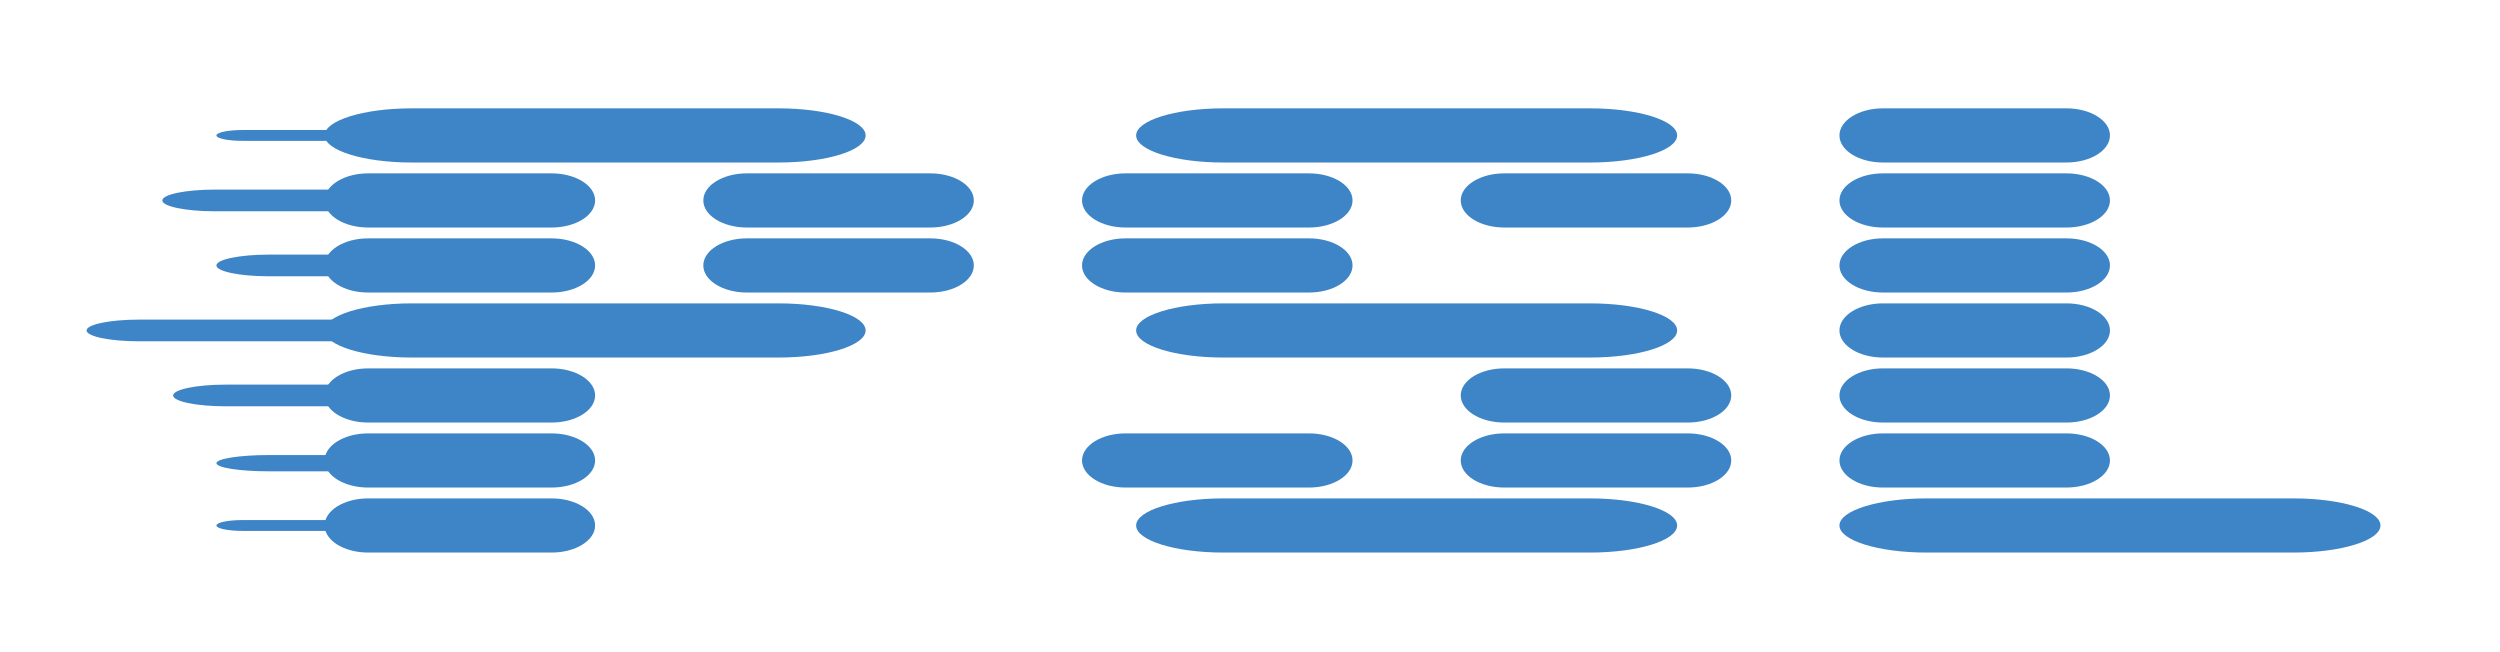 <svg version="1.1" viewBox="0.0 0.0 869.291 226.772" fill="none" stroke="none" stroke-linecap="square" stroke-miterlimit="10" xmlns:xlink="http://www.w3.org/1999/xlink" xmlns="http://www.w3.org/2000/svg"><clipPath id="p.0"><path d="m0 0l869.291 0l0 226.772l-869.291 0l0 -226.772z" clip-rule="nonzero"/></clipPath><g clip-path="url(#p.0)"><path fill="#000000" fill-opacity="0.0" d="m0 0l869.291 0l0 226.772l-869.291 0z" fill-rule="evenodd"/><path fill="#3d85c6" d="m143.136 37.674l127.59 0l0 0c16.715 0 30.264 4.216 30.264 9.417c0 5.201 -13.55 9.417 -30.264 9.417l-127.59 0l0 0c-16.715 0 -30.264 -4.216 -30.264 -9.417c0 -5.201 13.55 -9.417 30.264 -9.417z" fill-rule="evenodd"/><path fill="#3d85c6" d="m143.136 105.487l127.59 0l0 0c16.715 0 30.264 4.216 30.264 9.417c0 5.201 -13.55 9.417 -30.264 9.417l-127.59 0l0 0c-16.715 0 -30.264 -4.216 -30.264 -9.417c0 -5.201 13.55 -9.417 30.264 -9.417z" fill-rule="evenodd"/><path fill="#3d85c6" d="m128.004 60.278l63.795 0l0 0c8.357 0 15.132 4.216 15.132 9.417c0 5.201 -6.775 9.417 -15.132 9.417l-63.795 0l0 0c-8.357 0 -15.132 -4.216 -15.132 -9.417c0 -5.201 6.775 -9.417 15.132 -9.417z" fill-rule="evenodd"/><path fill="#3d85c6" d="m128.004 82.883l63.795 0l0 0c8.357 0 15.132 4.216 15.132 9.417c0 5.201 -6.775 9.417 -15.132 9.417l-63.795 0l0 0c-8.357 0 -15.132 -4.216 -15.132 -9.417c0 -5.201 6.775 -9.417 15.132 -9.417z" fill-rule="evenodd"/><path fill="#3d85c6" d="m259.688 60.278l63.795 0l0 0c8.357 0 15.132 4.216 15.132 9.417c0 5.201 -6.775 9.417 -15.132 9.417l-63.795 0l0 0c-8.357 0 -15.132 -4.216 -15.132 -9.417c0 -5.201 6.775 -9.417 15.132 -9.417z" fill-rule="evenodd"/><path fill="#3d85c6" d="m259.688 82.883l63.795 0l0 0c8.357 0 15.132 4.216 15.132 9.417c0 5.201 -6.775 9.417 -15.132 9.417l-63.795 0l0 0c-8.357 0 -15.132 -4.216 -15.132 -9.417c0 -5.201 6.775 -9.417 15.132 -9.417z" fill-rule="evenodd"/><path fill="#3d85c6" d="m128.004 128.092l63.795 0l0 0c8.357 0 15.132 4.216 15.132 9.417c0 5.201 -6.775 9.417 -15.132 9.417l-63.795 0l0 0c-8.357 0 -15.132 -4.216 -15.132 -9.417c0 -5.201 6.775 -9.417 15.132 -9.417z" fill-rule="evenodd"/><path fill="#3d85c6" d="m128.004 150.696l63.795 0l0 0c8.357 0 15.132 4.216 15.132 9.417c0 5.201 -6.775 9.417 -15.132 9.417l-63.795 0l0 0c-8.357 0 -15.132 -4.216 -15.132 -9.417c0 -5.201 6.775 -9.417 15.132 -9.417z" fill-rule="evenodd"/><path fill="#3d85c6" d="m128.004 173.301l63.795 0l0 0c8.357 0 15.132 4.216 15.132 9.417c0 5.201 -6.775 9.417 -15.132 9.417l-63.795 0l0 0c-8.357 0 -15.132 -4.216 -15.132 -9.417c0 -5.201 6.775 -9.417 15.132 -9.417z" fill-rule="evenodd"/><path fill="#3d85c6" d="m84.328 45.209l38.278 0l0 0c5.015 0 9.08 0.844 9.08 1.885c0 1.041 -4.065 1.885 -9.08 1.885l-38.278 0l0 0c-5.015 0 -9.08 -0.844 -9.08 -1.885c0 -1.041 4.065 -1.885 9.08 -1.885z" fill-rule="evenodd"/><path fill="#3d85c6" d="m74.594 65.93l76.553 0l0 0c10.029 0 18.158 1.687 18.158 3.767c0 2.081 -8.13 3.767 -18.158 3.767l-76.553 0l0 0c-10.029 0 -18.158 -1.687 -18.158 -3.767c0 -2.081 8.13 -3.767 18.158 -3.767z" fill-rule="evenodd"/><path fill="#3d85c6" d="m48.258 111.138l76.553 0l0 0c10.029 0 18.158 1.687 18.158 3.767c0 2.081 -8.13 3.767 -18.158 3.767l-76.553 0l0 0c-10.029 0 -18.158 -1.687 -18.158 -3.767c0 -2.081 8.13 -3.767 18.158 -3.767z" fill-rule="evenodd"/><path fill="#3d85c6" d="m93.406 88.534l76.553 0l0 0c10.029 0 18.158 1.687 18.158 3.767c0 2.081 -8.13 3.767 -18.158 3.767l-76.553 0l0 0c-10.029 0 -18.158 -1.687 -18.158 -3.767c0 -2.081 8.13 -3.767 18.158 -3.767z" fill-rule="evenodd"/><path fill="#3d85c6" d="m78.357 133.743l76.553 0l0 0c10.029 0 18.158 1.687 18.158 3.767c0 2.081 -8.13 3.767 -18.158 3.767l-76.553 0l0 0c-10.029 0 -18.158 -1.687 -18.158 -3.767c0 -2.081 8.13 -3.767 18.158 -3.767z" fill-rule="evenodd"/><path fill="#3d85c6" d="m93.406 158.231l76.553 0l0 0c10.029 0 18.158 1.265 18.158 2.826c0 1.561 -8.13 2.826 -18.158 2.826l-76.553 0l0 0c-10.029 0 -18.158 -1.265 -18.158 -2.826c0 -1.561 8.13 -2.826 18.158 -2.826z" fill-rule="evenodd"/><path fill="#3d85c6" d="m84.328 180.835l38.278 0l0 0c5.015 0 9.08 0.844 9.08 1.885c0 1.041 -4.065 1.885 -9.08 1.885l-38.278 0l0 0c-5.015 0 -9.08 -0.844 -9.08 -1.885c0 -1.041 4.065 -1.885 9.08 -1.885z" fill-rule="evenodd"/><path fill="#3d85c6" d="m425.316 37.674l127.59 0l0 0c16.715 0 30.264 4.216 30.264 9.417c0 5.201 -13.55 9.417 -30.264 9.417l-127.59 0l0 0c-16.715 0 -30.264 -4.216 -30.264 -9.417c0 -5.201 13.55 -9.417 30.264 -9.417z" fill-rule="evenodd"/><path fill="#3d85c6" d="m425.316 105.487l127.59 0l0 0c16.715 0 30.264 4.216 30.264 9.417c0 5.201 -13.55 9.417 -30.264 9.417l-127.59 0l0 0c-16.715 0 -30.264 -4.216 -30.264 -9.417c0 -5.201 13.55 -9.417 30.264 -9.417z" fill-rule="evenodd"/><path fill="#3d85c6" d="m425.316 173.301l127.59 0l0 0c16.715 0 30.264 4.216 30.264 9.417c0 5.201 -13.55 9.417 -30.264 9.417l-127.59 0l0 0c-16.715 0 -30.264 -4.216 -30.264 -9.417c0 -5.201 13.55 -9.417 30.264 -9.417z" fill-rule="evenodd"/><path fill="#3d85c6" d="m391.372 60.278l63.795 0l0 0c8.357 0 15.132 4.216 15.132 9.417c0 5.201 -6.775 9.417 -15.132 9.417l-63.795 0l0 0c-8.357 0 -15.132 -4.216 -15.132 -9.417c0 -5.201 6.775 -9.417 15.132 -9.417z" fill-rule="evenodd"/><path fill="#3d85c6" d="m391.372 82.883l63.795 0l0 0c8.357 0 15.132 4.216 15.132 9.417c0 5.201 -6.775 9.417 -15.132 9.417l-63.795 0l0 0c-8.357 0 -15.132 -4.216 -15.132 -9.417c0 -5.201 6.775 -9.417 15.132 -9.417z" fill-rule="evenodd"/><path fill="#3d85c6" d="m523.056 128.092l63.795 0l0 0c8.357 0 15.132 4.216 15.132 9.417c0 5.201 -6.775 9.417 -15.132 9.417l-63.795 0l0 0c-8.357 0 -15.132 -4.216 -15.132 -9.417c0 -5.201 6.775 -9.417 15.132 -9.417z" fill-rule="evenodd"/><path fill="#3d85c6" d="m523.056 150.696l63.795 0l0 0c8.357 0 15.132 4.216 15.132 9.417c0 5.201 -6.775 9.417 -15.132 9.417l-63.795 0l0 0c-8.357 0 -15.132 -4.216 -15.132 -9.417c0 -5.201 6.775 -9.417 15.132 -9.417z" fill-rule="evenodd"/><path fill="#3d85c6" d="m523.056 60.278l63.795 0l0 0c8.357 0 15.132 4.216 15.132 9.417c0 5.201 -6.775 9.417 -15.132 9.417l-63.795 0l0 0c-8.357 0 -15.132 -4.216 -15.132 -9.417c0 -5.201 6.775 -9.417 15.132 -9.417z" fill-rule="evenodd"/><path fill="#3d85c6" d="m391.372 150.696l63.795 0l0 0c8.357 0 15.132 4.216 15.132 9.417c0 5.201 -6.775 9.417 -15.132 9.417l-63.795 0l0 0c-8.357 0 -15.132 -4.216 -15.132 -9.417c0 -5.201 6.775 -9.417 15.132 -9.417z" fill-rule="evenodd"/><path fill="#3d85c6" d="m669.872 173.301l127.59 0l0 0c16.715 0 30.264 4.216 30.264 9.417c0 5.201 -13.55 9.417 -30.264 9.417l-127.59 0l0 0c-16.715 0 -30.264 -4.216 -30.264 -9.417c0 -5.201 13.55 -9.417 30.264 -9.417z" fill-rule="evenodd"/><path fill="#3d85c6" d="m654.74 150.696l63.795 0l0 0c8.357 0 15.132 4.216 15.132 9.417c0 5.201 -6.775 9.417 -15.132 9.417l-63.795 0l0 0c-8.357 0 -15.132 -4.216 -15.132 -9.417c0 -5.201 6.775 -9.417 15.132 -9.417z" fill-rule="evenodd"/><path fill="#3d85c6" d="m654.74 128.092l63.795 0l0 0c8.357 0 15.132 4.216 15.132 9.417c0 5.201 -6.775 9.417 -15.132 9.417l-63.795 0l0 0c-8.357 0 -15.132 -4.216 -15.132 -9.417c0 -5.201 6.775 -9.417 15.132 -9.417z" fill-rule="evenodd"/><path fill="#3d85c6" d="m654.74 105.487l63.795 0l0 0c8.357 0 15.132 4.216 15.132 9.417c0 5.201 -6.775 9.417 -15.132 9.417l-63.795 0l0 0c-8.357 0 -15.132 -4.216 -15.132 -9.417c0 -5.201 6.775 -9.417 15.132 -9.417z" fill-rule="evenodd"/><path fill="#3d85c6" d="m654.74 82.883l63.795 0l0 0c8.357 0 15.132 4.216 15.132 9.417c0 5.201 -6.775 9.417 -15.132 9.417l-63.795 0l0 0c-8.357 0 -15.132 -4.216 -15.132 -9.417c0 -5.201 6.775 -9.417 15.132 -9.417z" fill-rule="evenodd"/><path fill="#3d85c6" d="m654.74 60.278l63.795 0l0 0c8.357 0 15.132 4.216 15.132 9.417c0 5.201 -6.775 9.417 -15.132 9.417l-63.795 0l0 0c-8.357 0 -15.132 -4.216 -15.132 -9.417c0 -5.201 6.775 -9.417 15.132 -9.417z" fill-rule="evenodd"/><path fill="#3d85c6" d="m654.74 37.674l63.795 0l0 0c8.357 0 15.132 4.216 15.132 9.417c0 5.201 -6.775 9.417 -15.132 9.417l-63.795 0l0 0c-8.357 0 -15.132 -4.216 -15.132 -9.417c0 -5.201 6.775 -9.417 15.132 -9.417z" fill-rule="evenodd"/></g></svg>